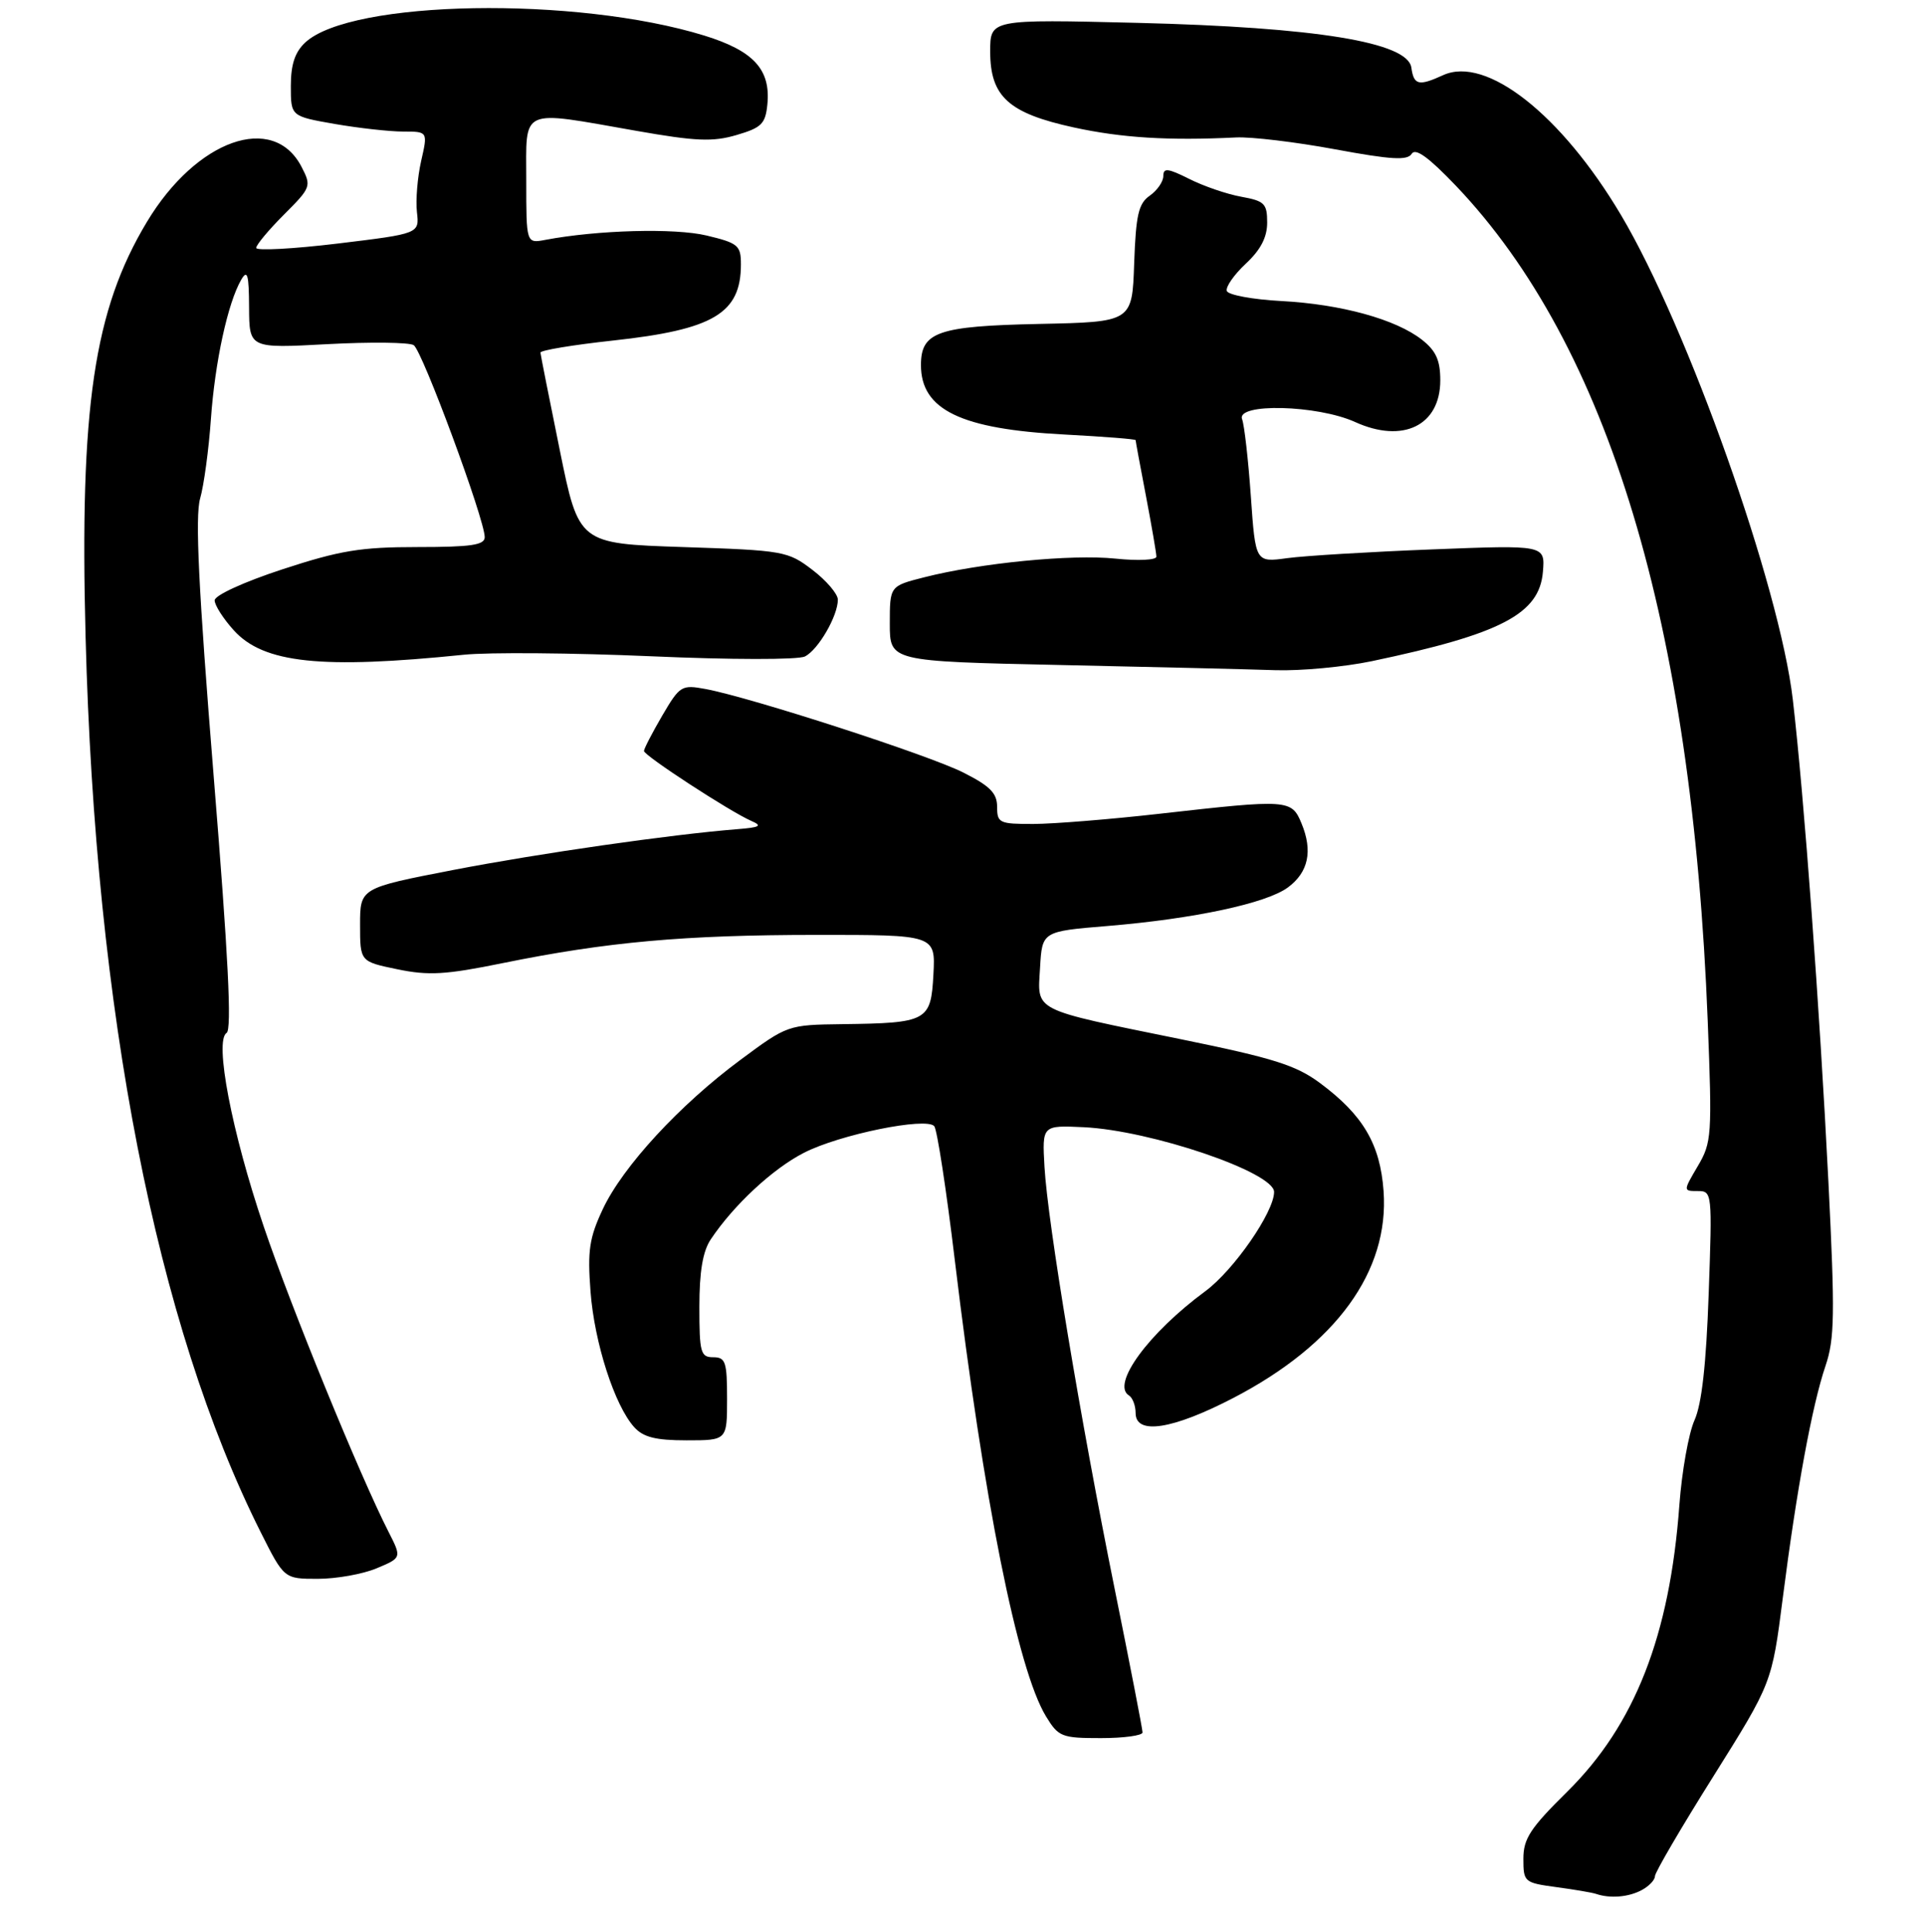 <?xml version="1.0" encoding="UTF-8" standalone="no"?>
<!DOCTYPE svg PUBLIC "-//W3C//DTD SVG 1.1//EN" "http://www.w3.org/Graphics/SVG/1.1/DTD/svg11.dtd" >
<svg xmlns="http://www.w3.org/2000/svg" xmlns:xlink="http://www.w3.org/1999/xlink" version="1.1" viewBox="0 0 278 279">
 <g >
 <path fill="currentColor"
d=" M 237.07 272.96 C 238.13 272.40 239.00 271.49 239.00 270.94 C 239.00 270.40 242.80 263.90 247.45 256.50 C 255.89 243.04 255.89 243.04 257.46 230.77 C 259.46 215.11 261.70 202.94 263.63 197.25 C 264.95 193.37 265.01 189.83 264.05 170.64 C 262.79 145.54 260.54 115.05 258.91 101.03 C 257.02 84.73 243.74 47.27 234.09 31.04 C 225.48 16.54 214.64 8.02 208.42 10.85 C 204.87 12.47 204.18 12.31 203.82 9.76 C 203.30 6.10 190.09 3.94 164.25 3.30 C 143.00 2.78 143.00 2.78 143.00 7.43 C 143.00 13.95 145.64 16.35 155.10 18.41 C 161.99 19.91 168.75 20.33 178.50 19.85 C 180.70 19.74 187.13 20.51 192.80 21.56 C 200.95 23.07 203.26 23.20 203.87 22.21 C 204.42 21.33 206.31 22.70 210.24 26.81 C 232.27 49.91 244.38 90.07 246.62 147.41 C 247.27 164.00 247.20 164.99 245.18 168.41 C 243.07 172.00 243.07 172.00 245.18 172.00 C 247.26 172.00 247.28 172.24 246.76 186.85 C 246.40 197.04 245.76 202.76 244.71 205.10 C 243.87 206.97 242.89 212.47 242.53 217.31 C 241.15 236.20 236.10 249.10 226.33 258.74 C 220.99 264.01 220.00 265.52 220.00 268.43 C 220.00 271.79 220.13 271.89 224.75 272.52 C 227.36 272.87 229.95 273.31 230.50 273.50 C 232.52 274.19 235.18 273.97 237.07 272.96 Z  M 165.00 250.18 C 165.00 249.73 163.19 240.39 160.97 229.43 C 156.02 204.95 151.30 176.54 150.84 168.50 C 150.50 162.50 150.50 162.50 156.50 162.78 C 166.21 163.24 184.00 169.29 184.00 172.13 C 184.00 175.03 178.17 183.44 174.06 186.47 C 165.86 192.51 160.44 199.92 163.04 201.52 C 163.57 201.85 164.00 202.99 164.00 204.06 C 164.00 207.27 169.34 206.44 178.15 201.86 C 192.97 194.15 200.64 183.57 199.81 172.01 C 199.32 165.22 196.85 161.03 190.65 156.42 C 187.17 153.83 183.93 152.81 170.61 150.09 C 148.81 145.64 149.83 146.15 150.20 139.75 C 150.50 134.50 150.50 134.50 159.98 133.72 C 172.46 132.68 182.90 130.45 186.00 128.15 C 188.96 125.96 189.61 122.89 187.96 118.91 C 186.52 115.44 186.09 115.41 167.50 117.51 C 160.35 118.32 152.14 118.98 149.25 118.99 C 144.32 119.00 144.00 118.85 144.00 116.52 C 144.00 114.55 142.99 113.52 139.13 111.57 C 134.19 109.06 108.48 100.73 101.89 99.50 C 98.43 98.86 98.18 99.01 95.64 103.34 C 94.19 105.83 93.00 108.12 93.00 108.45 C 93.00 109.11 105.41 117.20 108.50 118.55 C 110.14 119.26 109.77 119.48 106.50 119.74 C 96.85 120.51 77.90 123.23 65.47 125.63 C 52.00 128.24 52.00 128.24 52.00 133.55 C 52.00 138.86 52.00 138.86 57.37 139.97 C 61.89 140.91 64.33 140.77 72.62 139.08 C 87.65 136.02 98.82 135.02 117.80 135.01 C 135.10 135.00 135.10 135.00 134.80 140.71 C 134.44 147.47 133.95 147.74 121.62 147.90 C 113.78 148.00 113.71 148.03 106.94 153.05 C 98.15 159.56 89.94 168.46 87.05 174.62 C 85.11 178.75 84.83 180.58 85.28 186.50 C 85.84 193.92 88.76 202.98 91.60 206.11 C 92.90 207.55 94.70 208.00 99.15 208.00 C 105.00 208.00 105.00 208.00 105.00 202.00 C 105.00 196.67 104.78 196.00 103.00 196.00 C 101.18 196.00 101.00 195.33 101.00 188.72 C 101.00 183.63 101.49 180.70 102.65 178.97 C 105.95 174.03 111.60 168.77 116.11 166.47 C 121.26 163.83 133.75 161.29 134.92 162.63 C 135.33 163.11 136.67 171.82 137.89 182.00 C 142.05 216.61 146.94 241.08 151.05 247.85 C 152.86 250.82 153.31 251.00 158.99 251.00 C 162.29 251.00 165.00 250.63 165.00 250.18 Z  M 54.39 226.48 C 58.02 224.96 58.02 224.96 56.11 221.21 C 51.98 213.13 41.98 188.66 38.08 177.10 C 33.46 163.46 30.94 150.28 32.72 149.17 C 33.50 148.69 32.97 138.11 30.85 112.00 C 28.67 85.05 28.16 74.58 28.90 72.00 C 29.45 70.08 30.15 64.90 30.46 60.50 C 31.04 52.28 32.90 43.72 34.84 40.39 C 35.73 38.86 35.95 39.63 35.97 44.40 C 36.00 50.31 36.00 50.31 47.27 49.70 C 53.47 49.37 59.08 49.43 59.74 49.84 C 60.97 50.60 70.00 75.00 70.00 77.57 C 70.00 78.71 68.06 79.00 60.30 79.00 C 52.08 79.00 49.11 79.49 40.80 82.21 C 35.22 84.04 31.00 85.97 31.00 86.70 C 31.00 87.40 32.24 89.34 33.75 91.01 C 38.05 95.78 46.35 96.66 67.00 94.55 C 70.58 94.18 82.72 94.28 94.00 94.77 C 105.52 95.28 115.26 95.29 116.24 94.80 C 118.16 93.85 121.00 88.95 121.00 86.60 C 121.00 85.78 119.35 83.84 117.33 82.30 C 113.78 79.59 113.20 79.48 98.62 79.00 C 83.58 78.50 83.58 78.50 80.84 65.00 C 79.33 57.58 78.07 51.24 78.05 50.92 C 78.02 50.59 82.73 49.81 88.52 49.18 C 103.06 47.60 107.00 45.25 107.00 38.17 C 107.00 35.44 106.60 35.10 102.04 34.01 C 97.45 32.91 86.31 33.21 78.75 34.64 C 76.00 35.16 76.00 35.16 76.00 26.08 C 76.00 15.41 74.89 15.91 91.87 18.89 C 100.50 20.41 102.94 20.51 106.37 19.50 C 109.98 18.44 110.54 17.89 110.82 15.08 C 111.32 10.05 108.84 7.34 101.72 5.14 C 83.19 -0.58 50.69 -0.02 44.08 6.14 C 42.59 7.53 42.00 9.31 42.00 12.44 C 42.00 16.79 42.00 16.79 48.33 17.90 C 51.81 18.50 56.27 19.00 58.23 19.00 C 61.79 19.00 61.79 19.00 60.82 23.25 C 60.29 25.59 60.02 28.90 60.21 30.62 C 60.57 33.74 60.57 33.74 48.78 35.17 C 42.30 35.95 37.00 36.23 37.00 35.80 C 37.00 35.36 38.81 33.19 41.02 30.98 C 44.93 27.07 44.99 26.89 43.55 24.10 C 39.47 16.21 28.36 20.16 21.22 32.04 C 13.56 44.77 11.49 58.80 12.36 92.00 C 13.77 146.25 22.57 191.22 37.64 221.25 C 41.03 228.00 41.03 228.00 45.89 228.00 C 48.57 228.00 52.39 227.32 54.39 226.48 Z  M 198.11 95.48 C 216.80 91.55 222.32 88.66 222.82 82.57 C 223.14 78.70 223.14 78.70 206.82 79.34 C 197.84 79.69 188.43 80.26 185.91 80.60 C 181.31 81.23 181.31 81.23 180.64 71.65 C 180.27 66.38 179.70 61.38 179.38 60.54 C 178.47 58.18 190.24 58.47 195.69 60.94 C 202.61 64.09 208.00 61.45 208.00 54.92 C 208.00 52.03 207.38 50.66 205.36 49.07 C 201.60 46.11 193.69 43.93 185.01 43.47 C 180.89 43.25 177.36 42.59 177.17 42.02 C 176.98 41.44 178.21 39.67 179.91 38.08 C 182.06 36.08 183.00 34.27 183.00 32.14 C 183.00 29.40 182.62 29.02 179.25 28.41 C 177.19 28.04 173.81 26.88 171.75 25.84 C 168.65 24.29 168.00 24.21 168.00 25.42 C 168.00 26.23 167.12 27.50 166.04 28.26 C 164.41 29.40 164.04 31.03 163.79 38.06 C 163.50 46.50 163.50 46.50 150.05 46.78 C 135.43 47.09 133.00 47.93 133.00 52.72 C 133.00 59.18 138.76 61.97 153.75 62.75 C 159.39 63.05 164.00 63.41 164.00 63.56 C 164.00 63.70 164.67 67.35 165.50 71.66 C 166.32 75.97 167.00 79.90 167.00 80.39 C 167.00 80.88 164.35 81.01 161.09 80.67 C 154.77 80.01 141.57 81.30 133.46 83.37 C 128.50 84.63 128.50 84.63 128.50 90.07 C 128.50 95.50 128.50 95.50 153.00 96.03 C 166.47 96.32 180.51 96.65 184.18 96.78 C 187.86 96.90 194.13 96.31 198.11 95.48 Z "/>
</g>
</svg>